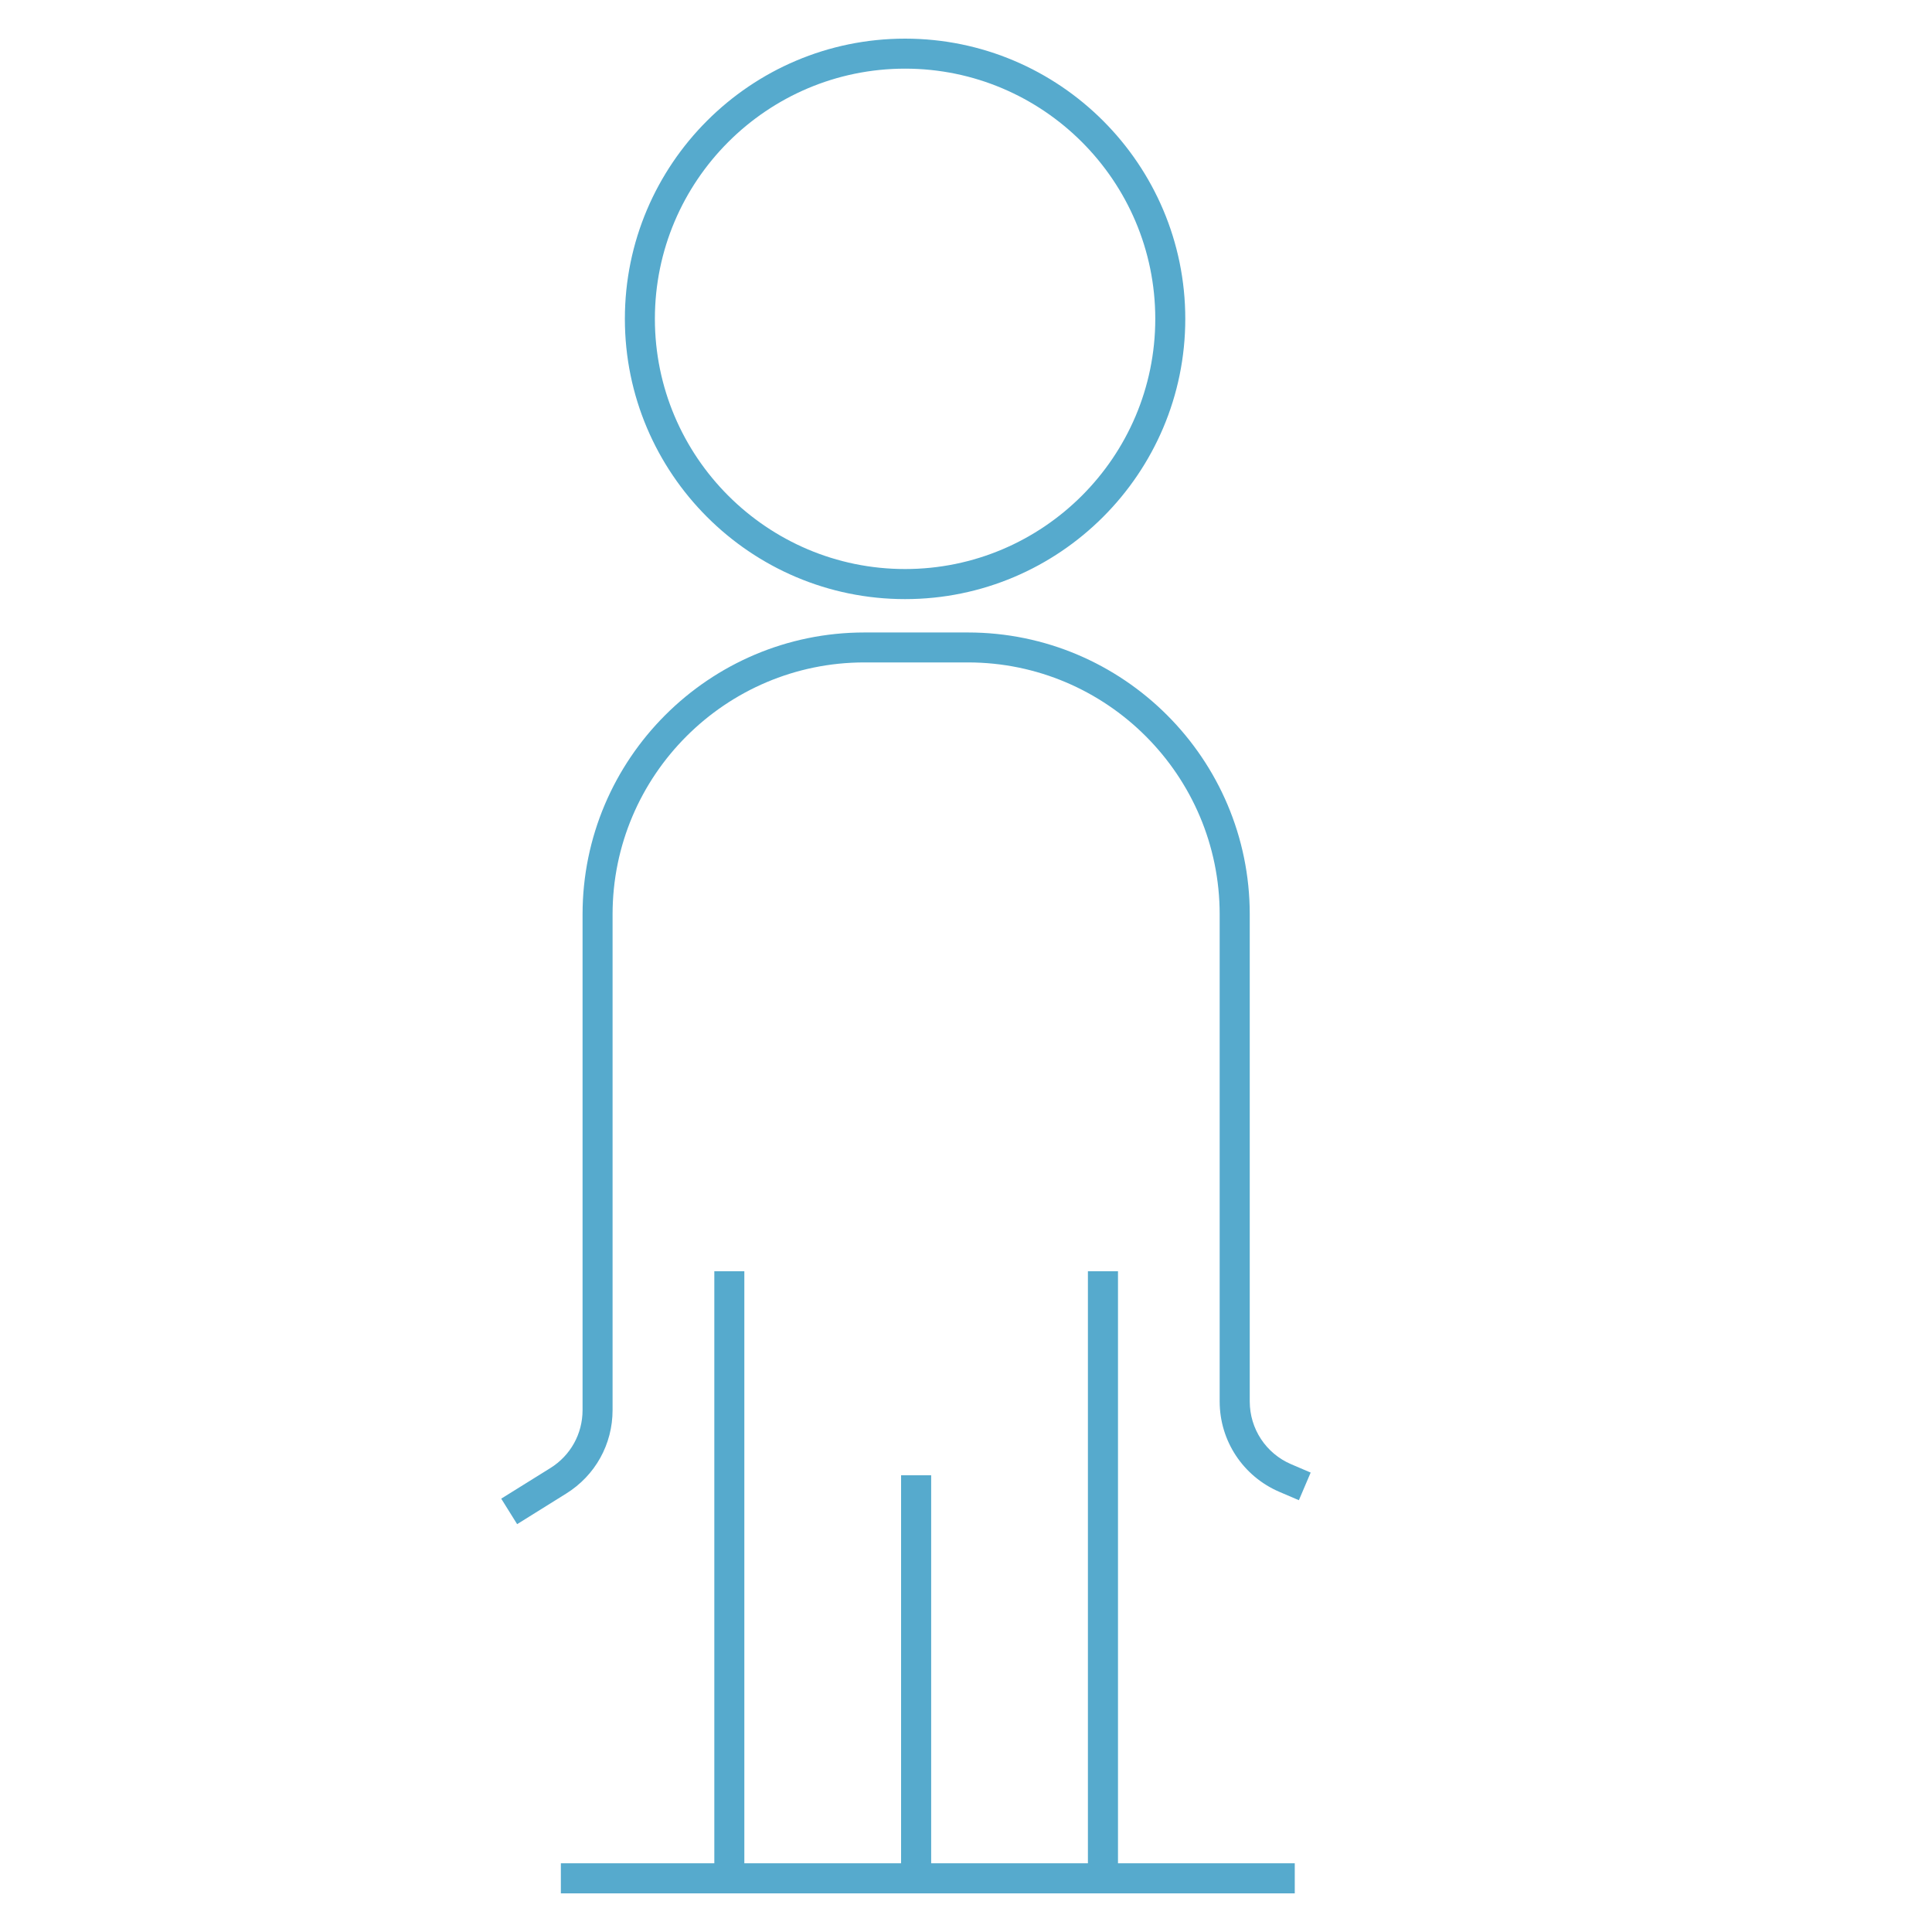 <?xml version="1.0" encoding="UTF-8"?>
<svg width="30px" height="30px" viewBox="0 0 30 30" version="1.1" xmlns="http://www.w3.org/2000/svg" xmlns:xlink="http://www.w3.org/1999/xlink">
    <!-- Generator: Sketch 48.2 (47327) - http://www.bohemiancoding.com/sketch -->
    <title>icon / male</title>
    <desc>Created with Sketch.</desc>
    <defs></defs>
    <g id="Symbols" stroke="none" stroke-width="1" fill="none" fill-rule="evenodd">
        <g id="icon-/-male">
            <g id="male">
                <polygon id="Fill-1" fill="#FFFFFF" points="0 30 30 30 30 0 0 0"></polygon>
                <g id="Group-8" transform="translate(7.2, 0.6)" fill="#56AACD">
                    <path d="M6.854,0.466 C8.996,0.466 10.739,2.209 10.739,4.351 C10.739,6.493 8.996,8.236 6.854,8.236 C4.712,8.236 2.969,6.493 2.969,4.351 C2.969,2.209 4.712,0.466 6.854,0.466 M6.854,8.703 C9.253,8.703 11.205,6.75 11.205,4.351 C11.205,1.952 9.253,0 6.854,0 C4.454,0 2.503,1.952 2.503,4.351 C2.503,6.75 4.454,8.703 6.854,8.703" id="Fill-2"></path>
                    <path d="M12.848,22.136 C12.458,21.969 12.206,21.587 12.206,21.162 L12.206,13.598 C12.206,11.184 10.242,9.221 7.829,9.221 L6.223,9.221 C3.81,9.221 1.846,11.184 1.846,13.598 L1.846,21.296 C1.846,21.665 1.659,22.001 1.346,22.196 L0.583,22.671 L0.83,23.067 L1.592,22.592 C2.043,22.311 2.312,21.827 2.312,21.296 L2.312,13.598 C2.312,11.441 4.067,9.686 6.223,9.686 L7.829,9.686 C9.985,9.686 11.739,11.441 11.739,13.598 L11.739,21.162 C11.739,21.773 12.102,22.323 12.665,22.565 L12.969,22.695 L13.152,22.266 L12.848,22.136 Z" id="Fill-4"></path>
                    <polygon id="Fill-6" points="10.16 19.14 9.693 19.14 9.693 28.333 7.259 28.333 7.259 22.308 6.792 22.308 6.792 28.333 4.358 28.333 4.358 19.14 3.892 19.14 3.892 28.333 1.509 28.333 1.509 28.8 12.905 28.8 12.905 28.333 10.16 28.333"></polygon>
                </g>
            </g>
        </g>
    </g>
</svg>
